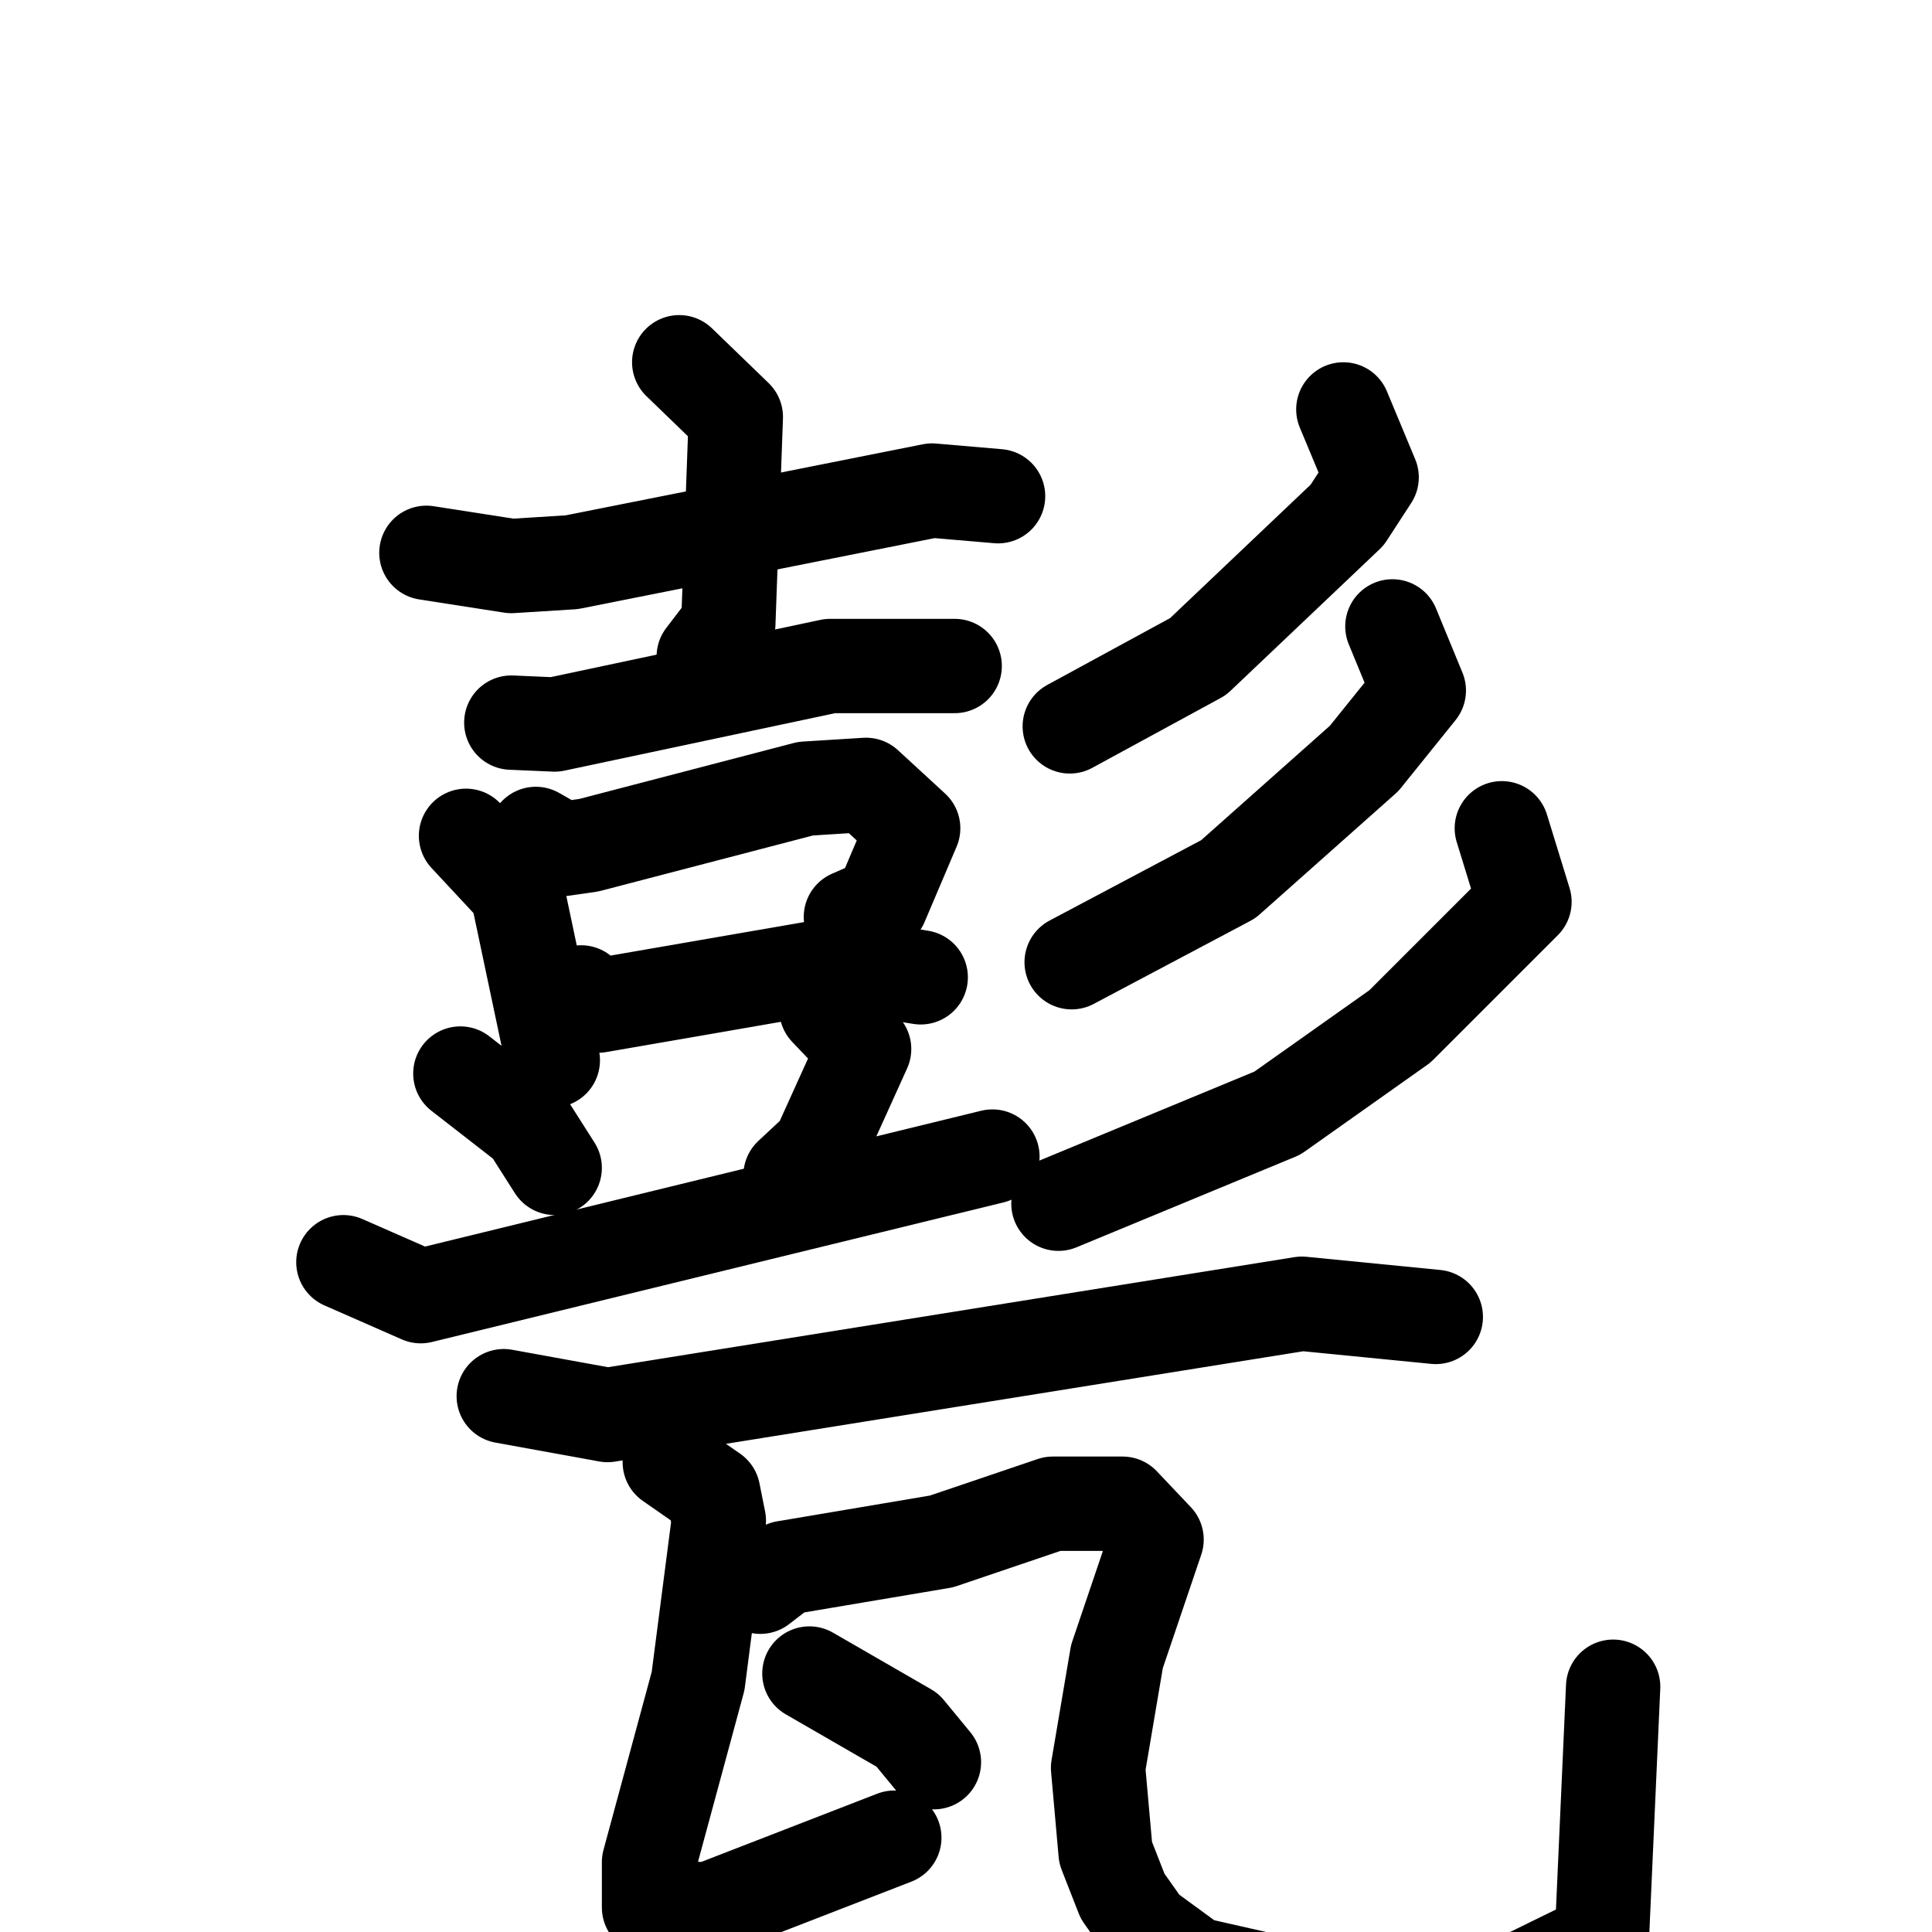 <svg xmlns="http://www.w3.org/2000/svg" viewBox="0 0 1024 1024">
  <g style="fill:none;stroke:#000000;stroke-width:50;stroke-linecap:round;stroke-linejoin:round;" transform="scale(1, 1) translate(0, 0)">
    <path d="M 226.0,293.0 L 271.0,300.0 L 303.0,298.0 L 494.0,260.0 L 529.0,263.0"/>
    <path d="M 360.0,192.0 L 390.0,221.0 L 386.0,331.0 L 373.0,348.0"/>
    <path d="M 271.0,383.0 L 294.0,384.0 L 440.0,353.0 L 506.0,353.0"/>
    <path d="M 247.0,443.0 L 274.0,472.0 L 293.0,562.0"/>
    <path d="M 284.0,442.0 L 298.0,450.0 L 312.0,448.0 L 427.0,418.0 L 459.0,416.0 L 484.0,439.0 L 467.0,479.0 L 451.0,486.0"/>
    <path d="M 308.0,526.0 L 317.0,533.0 L 444.0,511.0 L 488.0,518.0"/>
    <path d="M 244.0,569.0 L 280.0,597.0 L 294.0,619.0"/>
    <path d="M 438.0,535.0 L 458.0,556.0 L 434.0,609.0 L 419.0,623.0"/>
    <path d="M 182.0,669.0 L 223.0,687.0 L 526.0,613.0"/>
    <path d="M 712.0,217.0 L 727.0,253.0 L 714.0,273.0 L 635.0,348.0 L 567.0,385.0"/>
    <path d="M 738.0,332.0 L 752.0,366.0 L 723.0,402.0 L 651.0,466.0 L 568.0,510.0"/>
    <path d="M 796.0,439.0 L 808.0,478.0 L 742.0,544.0 L 677.0,590.0 L 561.0,638.0"/>
    <path d="M 267.0,740.0 L 322.0,750.0 L 690.0,691.0 L 761.0,698.0"/>
    <path d="M 355.0,775.0 L 378.0,791.0 L 381.0,806.0 L 370.0,891.0 L 344.0,987.0 L 344.0,1011.0 L 376.0,1012.0 L 474.0,974.0"/>
    <path d="M 403.0,841.0 L 416.0,831.0 L 499.0,817.0 L 558.0,797.0 L 595.0,797.0 L 613.0,816.0 L 592.0,878.0 L 582.0,937.0 L 586.0,982.0 L 595.0,1005.0 L 607.0,1022.0 L 633.0,1041.0 L 708.0,1058.0 L 798.0,1053.0 L 849.0,1028.0 L 855.0,894.0"/>
    <path d="M 429.0,887.0 L 481.0,917.0 L 495.0,934.0"/>
  </g>
</svg>
